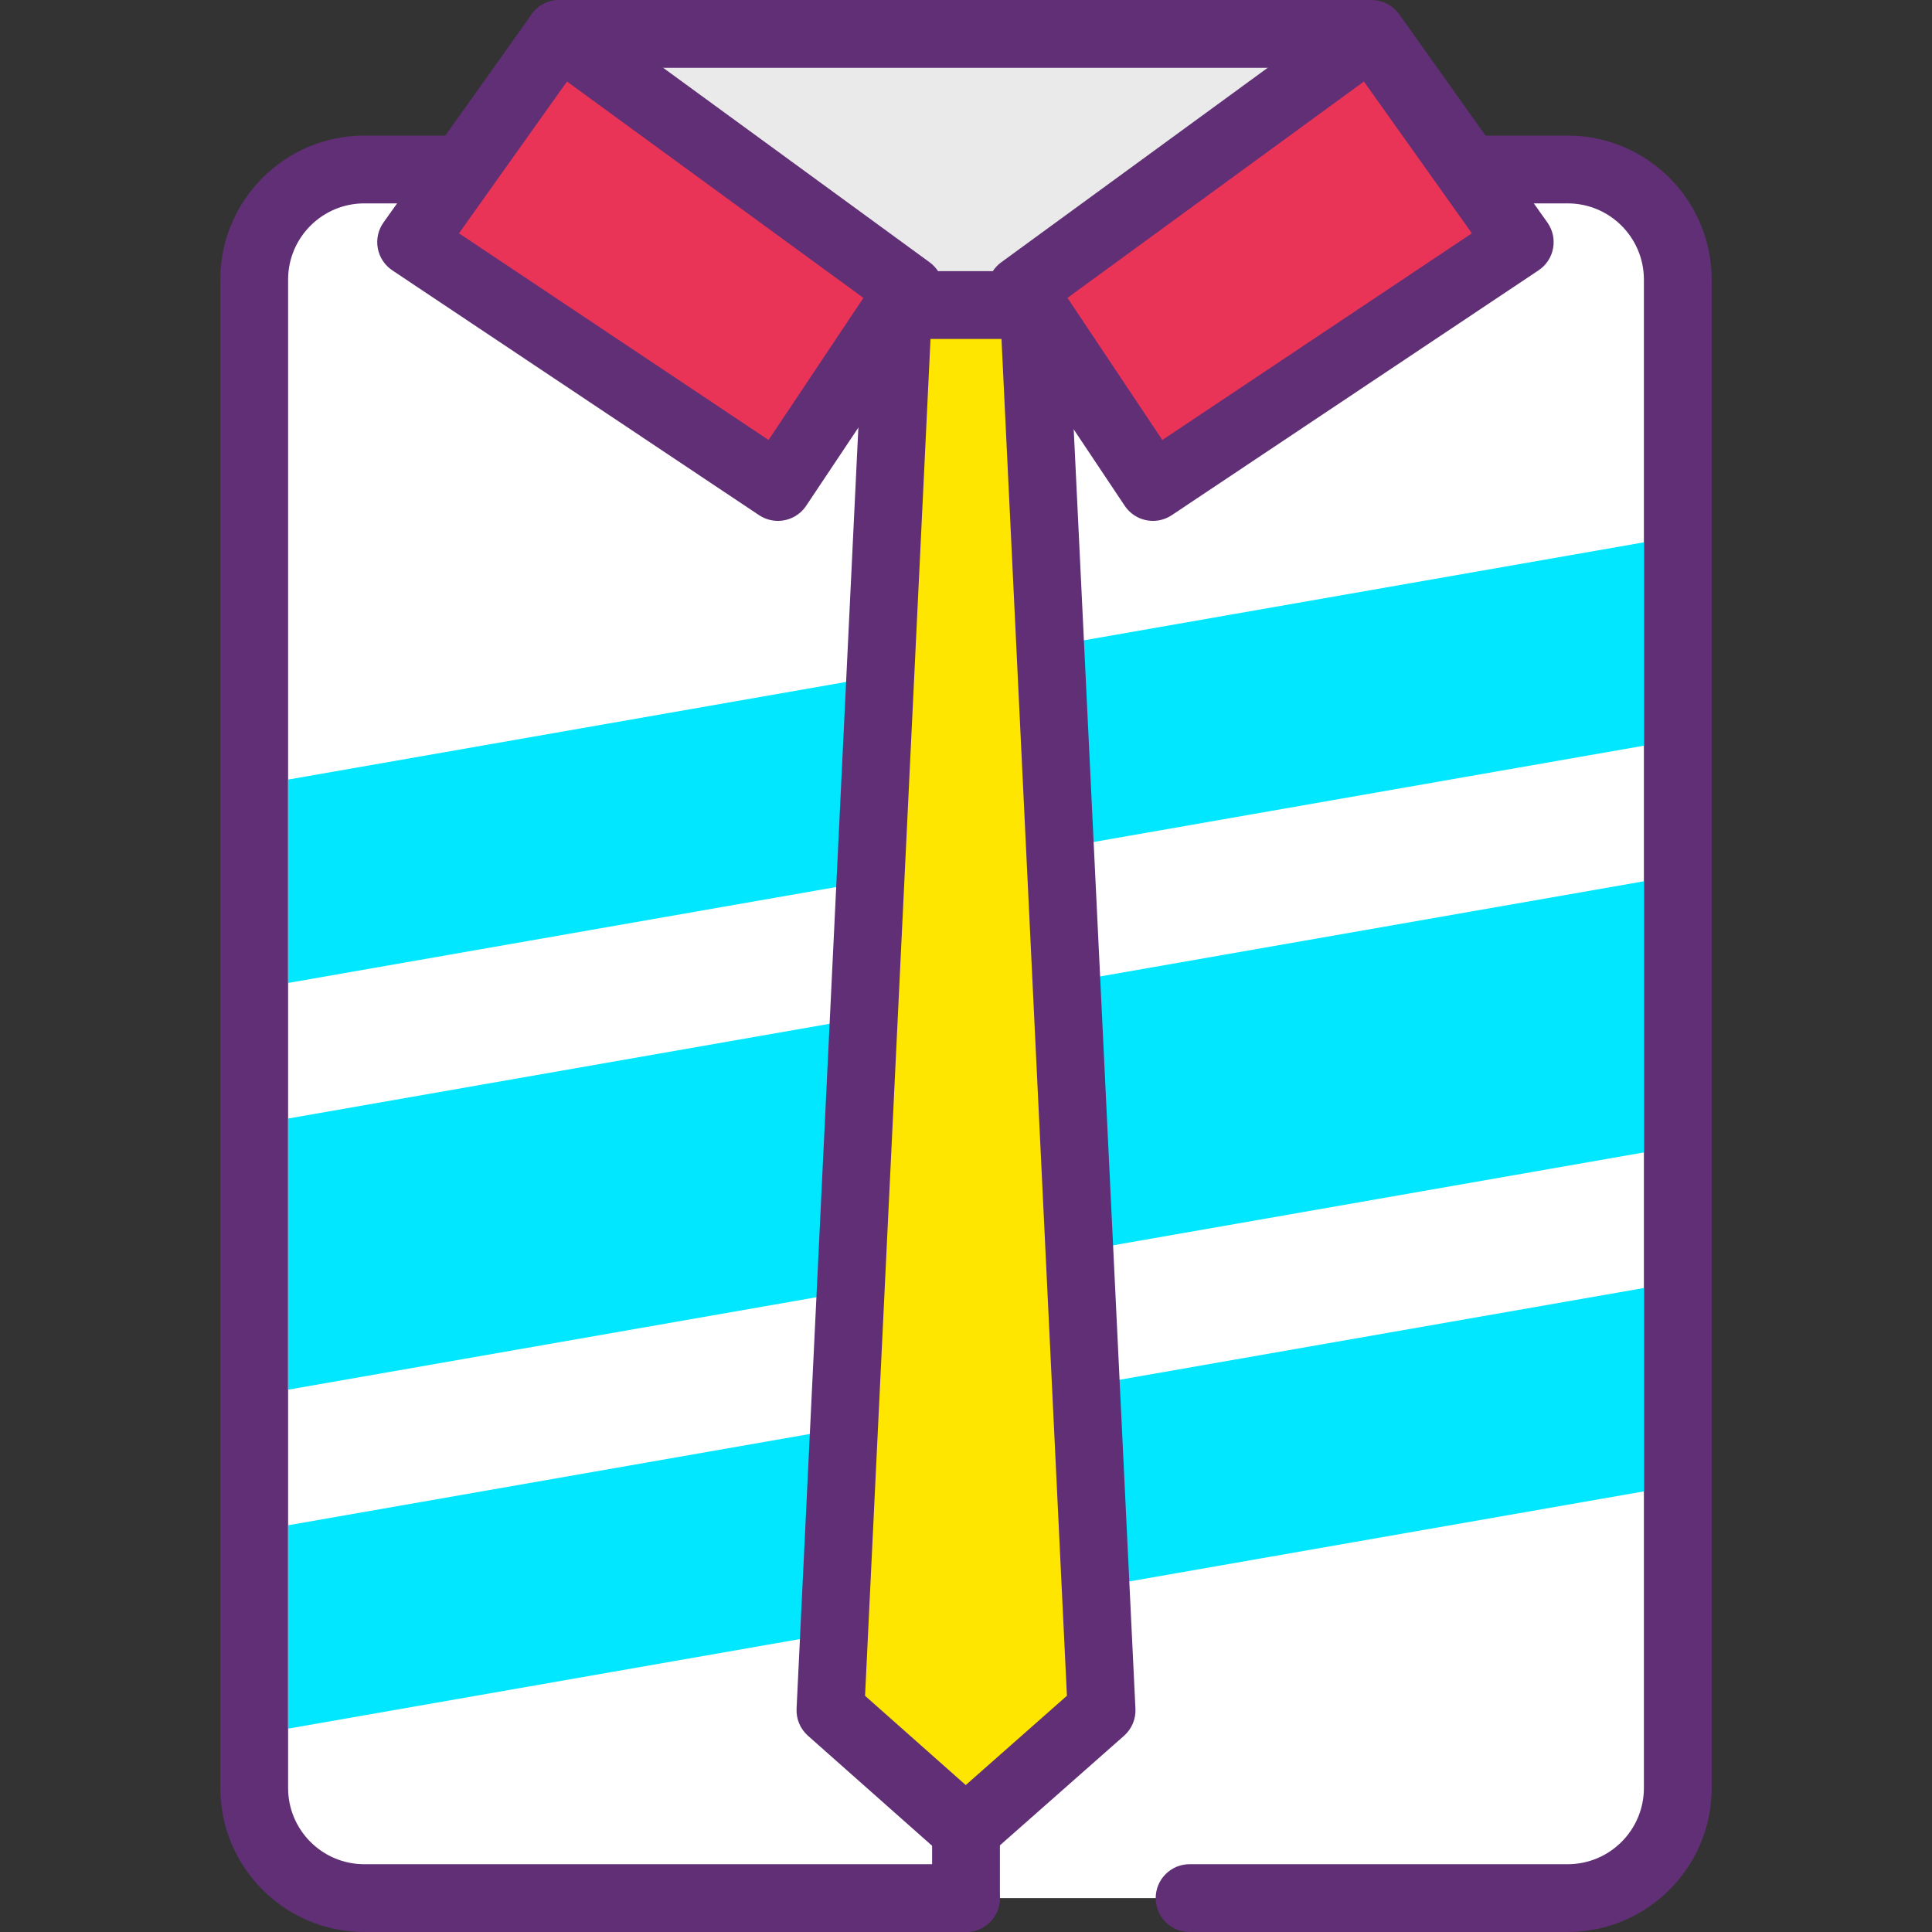 <?xml version="1.0" encoding="iso-8859-1"?>
<!-- Generator: Adobe Illustrator 19.0.0, SVG Export Plug-In . SVG Version: 6.00 Build 0)  -->
<svg version="1.1" id="Capa_1" xmlns="http://www.w3.org/2000/svg" xmlns:xlink="http://www.w3.org/1999/xlink" x="0px" y="0px"
	 viewBox="0 0 389.123 389.123" style="enable-background:new 0 0 389.123 389.123;" xml:space="preserve">
<rect x="0" y="0" width="389.123" height="389.123" fill="#333333" stroke="none"/>
<path style="fill:#FFFFFF;" d="M194.564,382.296H73.368c-12.242,0-22.166-9.924-22.166-22.166V56.302
	c0-12.242,9.924-22.166,22.166-22.166h242.389c12.242,0,22.166,9.924,22.166,22.166v303.829c0,12.242-9.924,22.166-22.166,22.166
	h-76.16"/>
<path style="fill:#602F75;" d="M315.756,389.123h-76.16c-3.773,0-6.827-3.053-6.827-6.827s3.053-6.827,6.827-6.827h76.16
	c8.46,0,15.34-6.88,15.34-15.34V56.304c0-8.46-6.88-15.34-15.34-15.34H73.368c-8.46,0-15.34,6.88-15.34,15.34V360.13
	c0,8.46,6.88,15.34,15.34,15.34h121.194c3.773,0,6.827,3.053,6.827,6.827s-3.053,6.827-6.827,6.827H73.368
	c-15.986,0-28.993-13.007-28.993-28.993V56.304c0-15.986,13.007-28.993,28.993-28.993h242.386c15.986,0,28.993,13.007,28.993,28.993
	V360.13C344.749,376.116,331.742,389.123,315.756,389.123z"/>
<polygon style="fill:#EAEAEA;" points="193.736,78.509 274.83,6.829 112.642,6.829 "/>
<path style="fill:#602F75;" d="M193.736,85.336c-1.613,0-3.234-0.573-4.519-1.713l-81.094-71.68
	c-2.127-1.881-2.867-4.873-1.867-7.533c1.007-2.654,3.546-4.407,6.386-4.407h162.186c2.84,0,5.379,1.753,6.386,4.407
	c1,2.661,0.259,5.652-1.867,7.533l-81.094,71.68C196.969,84.763,195.349,85.336,193.736,85.336z M130.675,13.656l63.06,55.74
	l63.06-55.74C256.794,13.656,130.675,13.656,130.675,13.656z"/>
<g>
	<polygon style="fill:#00E7FF;" points="331.096,150.189 58.029,197.976 58.029,157.016 331.096,109.229 	"/>
	<polygon style="fill:#00E7FF;" points="331.096,232.109 58.029,279.896 58.029,225.283 331.096,177.496 	"/>
	<polygon style="fill:#00E7FF;" points="331.096,300.376 58.029,348.163 58.029,307.203 331.096,259.416 	"/>
</g>
<path style="fill:#602F75;" d="M194.562,389.123c-3.773,0-6.827-3.053-6.827-6.827v-307.2c0-3.773,3.053-6.827,6.827-6.827
	s6.827,3.053,6.827,6.827v307.2C201.389,386.07,198.336,389.123,194.562,389.123z"/>
<polygon style="fill:#FFE600;" points="208.216,61.443 180.909,61.443 167.256,344.488 194.503,368.643 221.869,344.488 "/>
<path style="fill:#602F75;" d="M194.503,375.469c-1.62,0-3.234-0.573-4.526-1.72l-27.247-24.153
	c-1.546-1.374-2.393-3.367-2.294-5.434l13.653-283.047c0.179-3.64,3.18-6.501,6.82-6.501h27.307c3.64,0,6.641,2.86,6.82,6.501
	l13.653,283.047c0.101,2.067-0.748,4.074-2.301,5.446l-27.366,24.153C197.728,374.903,196.115,375.469,194.503,375.469z
	 M174.229,341.549l20.28,17.98l20.379-17.987L201.708,68.269h-14.293L174.229,341.549z"/>
<polygon style="fill:#EA3457;" points="183.215,58.34 156.681,98.083 82.805,48.762 112.642,6.829 "/>
<path style="fill:#602F75;" d="M156.676,104.91c-1.3,0-2.62-0.374-3.787-1.147l-73.88-49.319c-1.533-1.027-2.587-2.627-2.92-4.446
	c-0.333-1.812,0.08-3.686,1.154-5.193l29.839-41.933c1.053-1.487,2.666-2.487,4.466-2.78c1.807-0.3,3.64,0.147,5.12,1.227
	l70.574,51.514c2.953,2.161,3.68,6.26,1.654,9.306l-26.534,39.74C161.042,103.843,158.883,104.91,156.676,104.91z M92.442,46.991
	l62.353,41.627l19.106-28.621l-59.706-43.58L92.442,46.991z"/>
<polygon style="fill:#EA3457;" points="205.685,58.34 232.218,98.083 306.095,48.762 276.257,6.829 "/>
<path style="fill:#602F75;" d="M232.222,104.91c-2.207,0-4.367-1.067-5.687-3.033l-26.534-39.74c-2.028-3.046-1.3-7.148,1.654-9.306
	l70.574-51.514c1.48-1.073,3.319-1.521,5.12-1.227c1.801,0.294,3.413,1.294,4.466,2.78l29.839,41.933
	c1.074,1.507,1.487,3.379,1.154,5.193c-0.333,1.819-1.386,3.42-2.92,4.446l-73.88,49.319
	C234.843,104.536,233.522,104.91,232.222,104.91z M214.996,59.997l19.106,28.621l62.353-41.627l-21.753-30.573L214.996,59.997z"/>
<g>
</g>
<g>
</g>
<g>
</g>
<g>
</g>
<g>
</g>
<g>
</g>
<g>
</g>
<g>
</g>
<g>
</g>
<g>
</g>
<g>
</g>
<g>
</g>
<g>
</g>
<g>
</g>
<g>
</g>
</svg>
